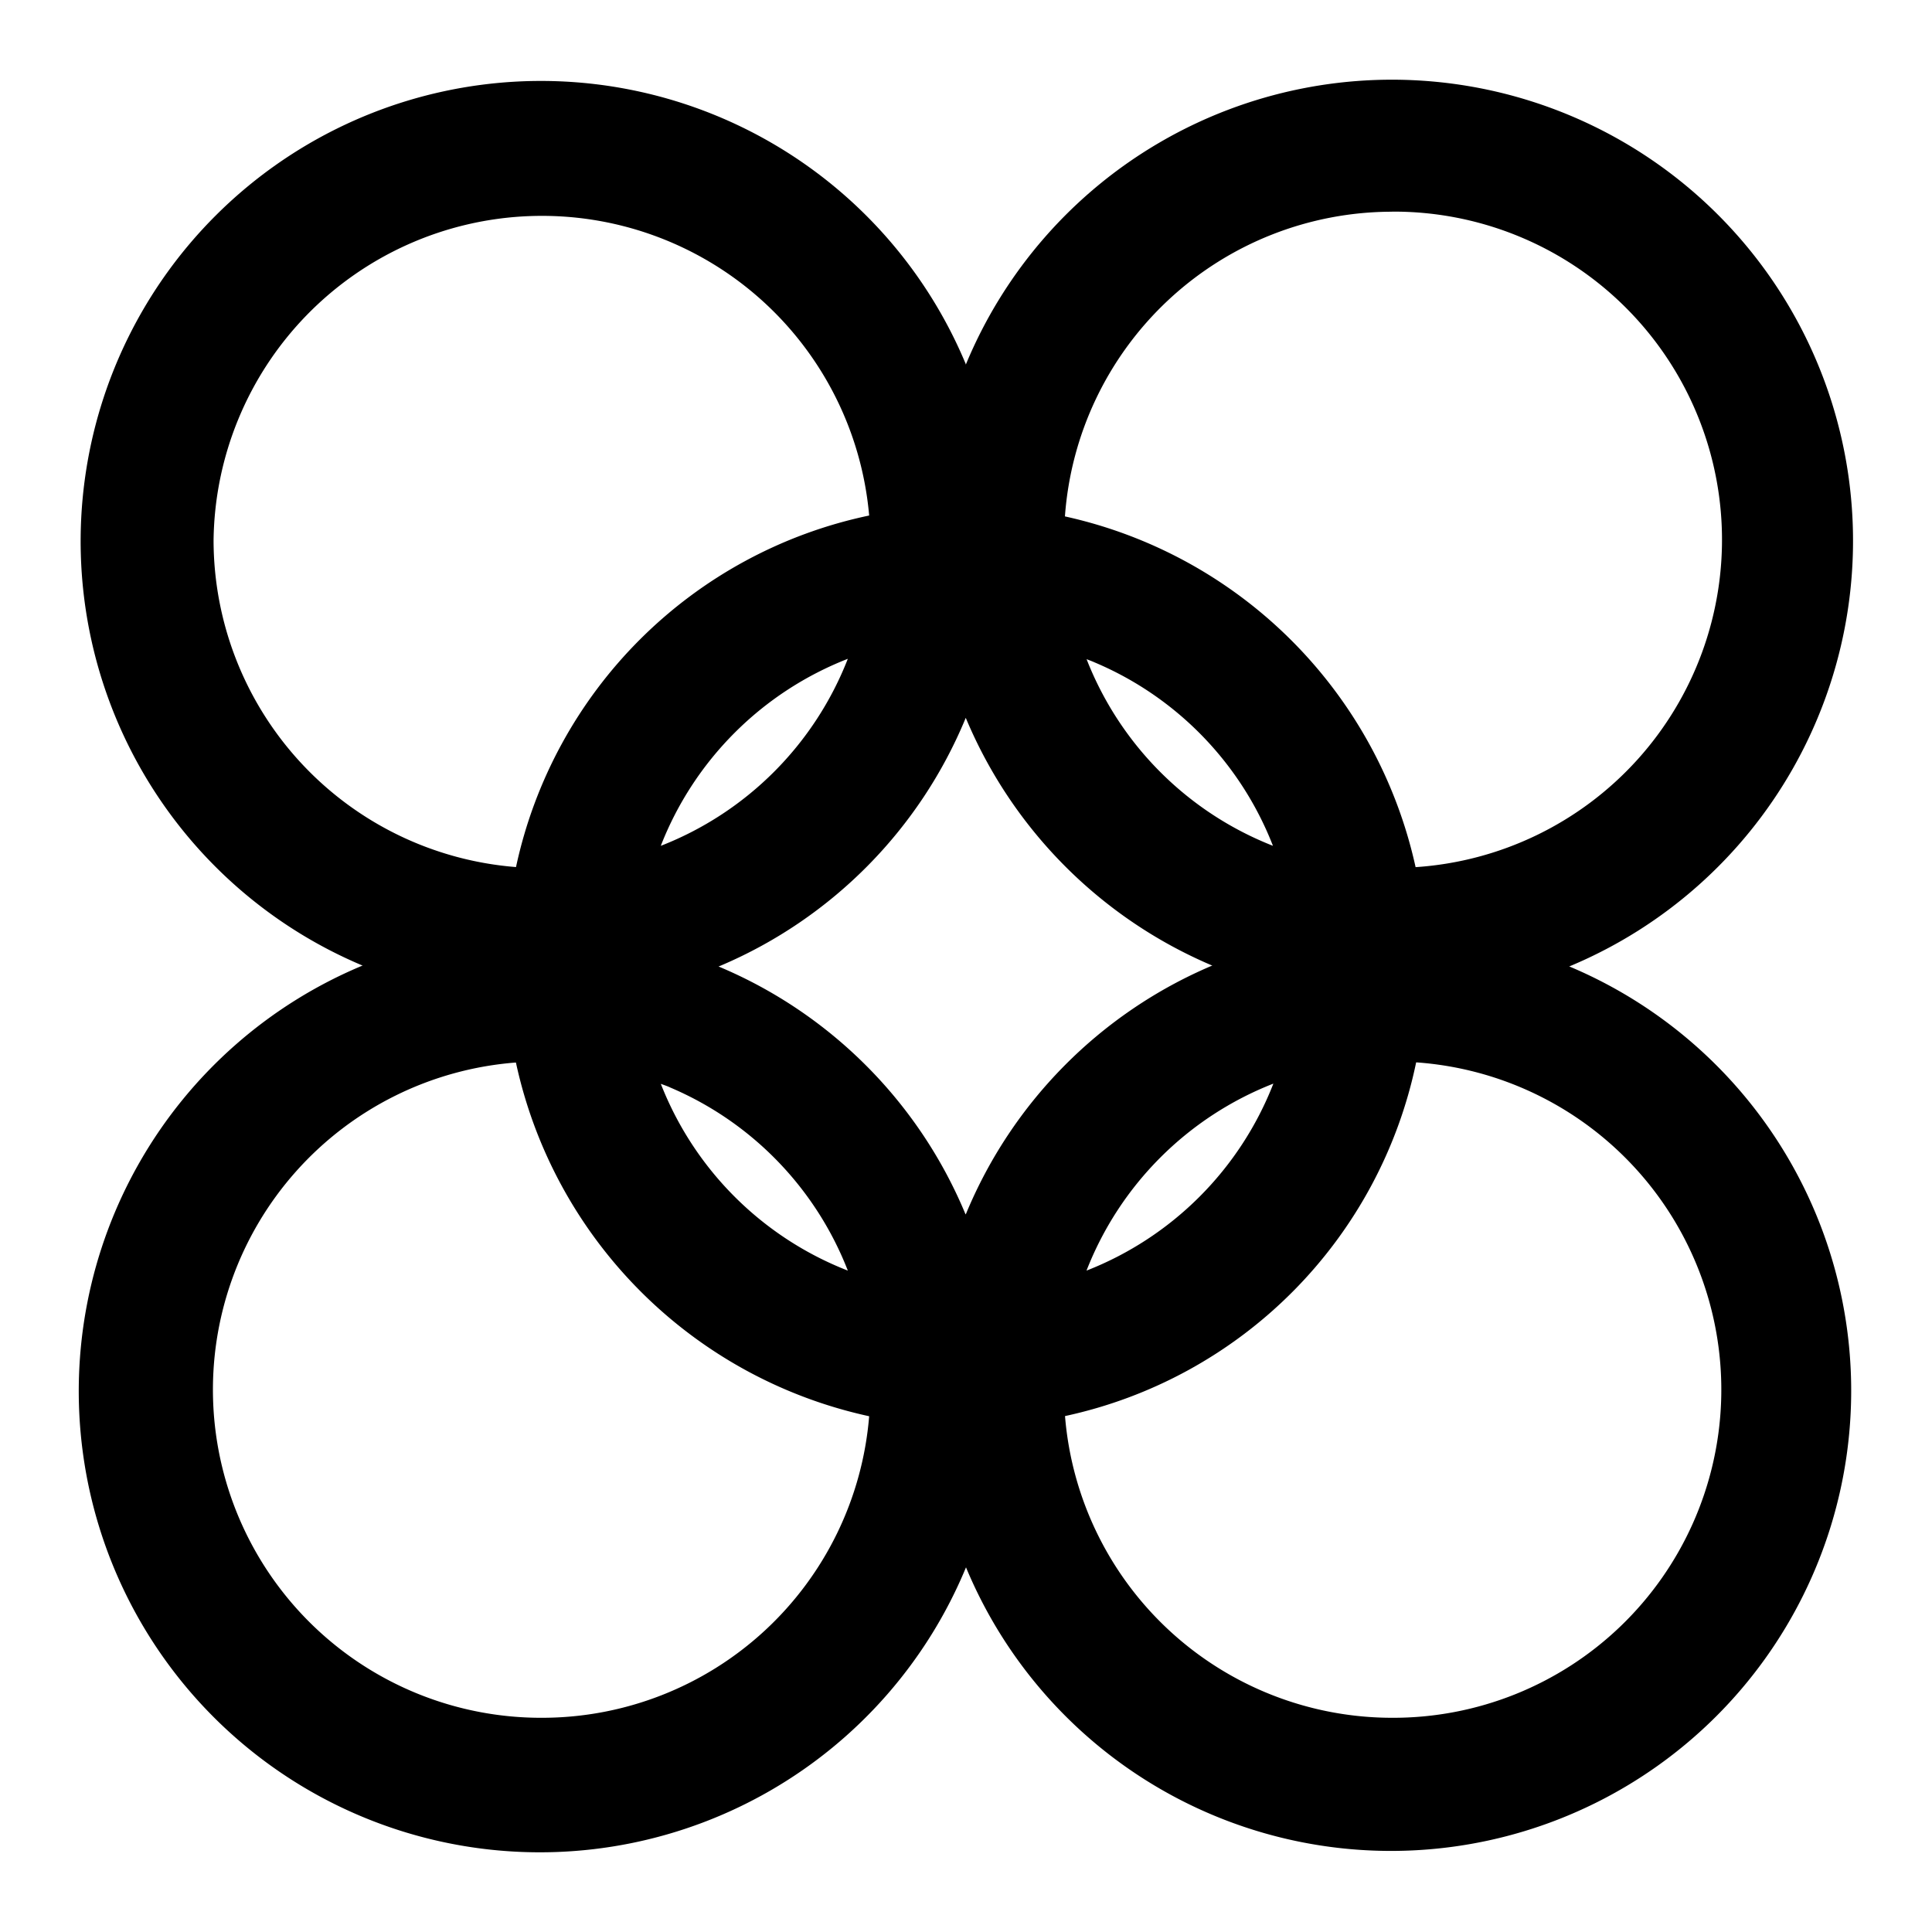 <svg xmlns="http://www.w3.org/2000/svg" width="24" height="24" viewBox="0 0 24 24">
  <g id="kintinkantan" transform="translate(-185 -71)">
    <rect id="Rectangle_149" data-name="Rectangle 149" width="24" height="24" transform="translate(185 71)" fill="none"/>
    <path id="Path_84" data-name="Path 84" d="M40.194,74.282l.028-.011A5.728,5.728,0,1,0,32.7,66.807l0-.009a5.718,5.718,0,1,0-7.49,7.474l-.007,0a5.728,5.728,0,1,0,7.5,7.474,5.717,5.717,0,1,0,7.491-7.466Zm-7.5,3.071a5.71,5.71,0,0,0-3.065-3.071l.028-.011A5.71,5.71,0,0,0,32.7,71.193a5.748,5.748,0,0,0,3.065,3.079l-.007,0A5.727,5.727,0,0,0,32.7,77.362Zm1.5-6.891c.036.014.072.027.108.043a4.078,4.078,0,0,1,2.214,2.278A4.089,4.089,0,0,1,34.2,70.462Zm-5.282,2.32a4.09,4.09,0,0,1,2.323-2.322A4.089,4.089,0,0,1,28.915,72.782Zm.109,3a4.078,4.078,0,0,1,2.214,2.278,4.089,4.089,0,0,1-2.323-2.32C28.951,75.754,28.988,75.767,29.023,75.782Zm7.5-.044A4.089,4.089,0,0,1,34.2,78.06,4.09,4.09,0,0,1,36.519,75.738Zm1.474-10.833a4.076,4.076,0,0,1,.293,8.143,5.718,5.718,0,0,0-4.356-4.357A4.078,4.078,0,0,1,37.992,64.906ZM23.356,68.988A4.08,4.08,0,0,1,31.5,68.68a5.68,5.68,0,0,0-4.387,4.367A4.077,4.077,0,0,1,23.356,68.988Zm4.085,14.627a4.076,4.076,0,0,1-.329-8.14A5.735,5.735,0,0,0,31.5,79.869,4.078,4.078,0,0,1,27.441,83.615Zm10.562,0a4.078,4.078,0,0,1-4.07-3.748,5.677,5.677,0,0,0,4.362-4.394A4.076,4.076,0,0,1,38,83.615Z" transform="translate(164.297 8.724)"/>
  </g>
</svg>
